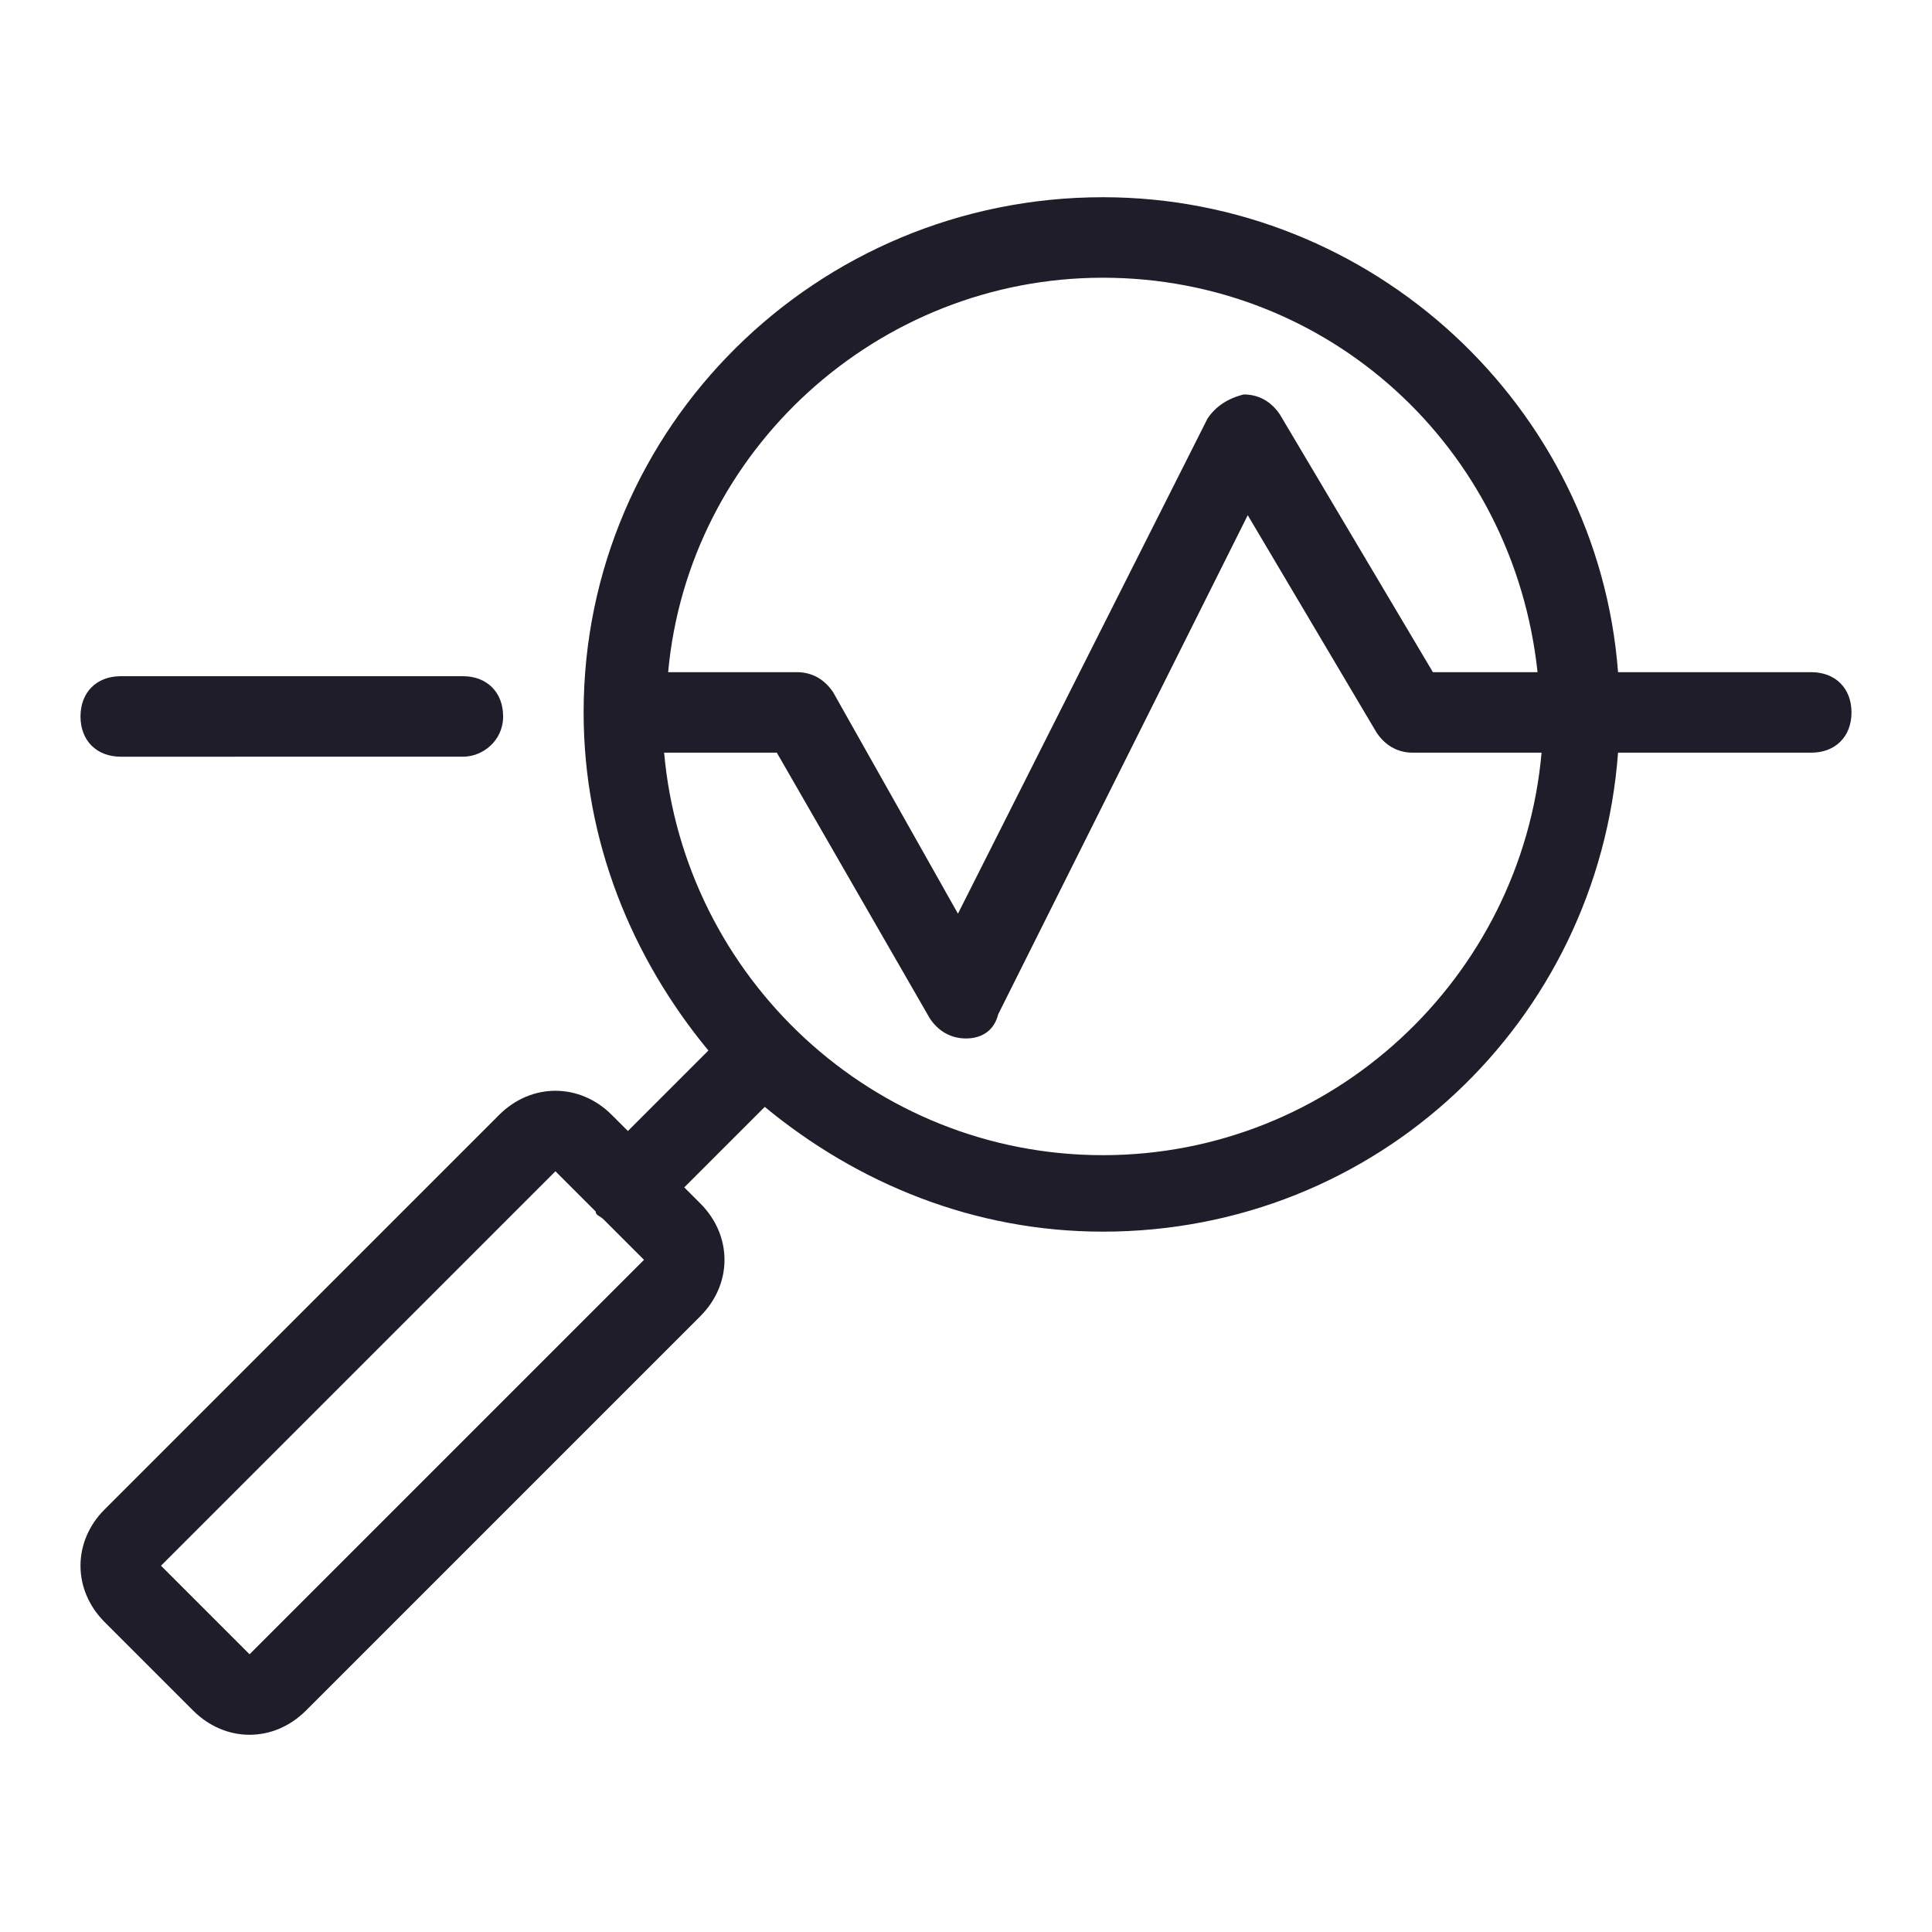 <?xml version="1.0" encoding="utf-8"?>
<!-- Generator: Adobe Illustrator 25.4.1, SVG Export Plug-In . SVG Version: 6.00 Build 0)  -->
<svg version="1.1" id="Layer_1" xmlns="http://www.w3.org/2000/svg" xmlns:xlink="http://www.w3.org/1999/xlink" x="0px" y="0px"
	 viewBox="0 0 48 48" style="enable-background:new 0 0 48 48;" xml:space="preserve">
<style type="text/css">
	.st0{fill:#1F1D29;}
</style>
<path class="st0" d="M2,17.8c0-0.6,0.4-1,1-1h8.5c0.6,0,1,0.4,1,1c0,0.6-0.5,1-1,1H3C2.4,18.8,2,18.4,2,17.8z M46,17.7
	c0,0.6-0.4,1-1,1h-4.8c-0.5,6.7-6,11.9-12.8,11.9c-3.2,0-6.1-1.2-8.4-3.1l-2,2l0.4,0.4c0.8,0.8,0.8,2,0,2.8l-9.8,9.8
	c-0.4,0.4-0.9,0.6-1.4,0.6s-1-0.2-1.4-0.6l-2.2-2.2c-0.8-0.8-0.8-2,0-2.8l9.8-9.8c0.8-0.8,2-0.8,2.8,0l0.4,0.4l2-2
	c-1.9-2.3-3.1-5.2-3.1-8.4c0-7.1,5.8-12.8,12.9-12.8c6.7,0,12.3,5.2,12.8,11.8H45C45.6,16.7,46,17.1,46,17.7z M16,31.3l-1-1
	c-0.1-0.1-0.2-0.1-0.2-0.2l-1-1L4,38.9l2.2,2.2L16,31.3z M16.6,16.7h3.2c0.4,0,0.7,0.2,0.9,0.5l3.1,5.5L30,10.4
	c0.2-0.3,0.5-0.5,0.9-0.6c0.4,0,0.7,0.2,0.9,0.5l3.8,6.4h2.6c-0.6-5.6-5.2-9.8-10.8-9.8C21.8,6.9,17.1,11.2,16.6,16.7z M38.3,18.7
	h-3.2c-0.4,0-0.7-0.2-0.9-0.5L31,12.8l-6.2,12.4c-0.1,0.4-0.4,0.6-0.8,0.6s-0.7-0.2-0.9-0.5l-3.8-6.6h-2.8c0.5,5.6,5.2,10,10.9,10
	S37.8,24.3,38.3,18.7z"/>
</svg>
